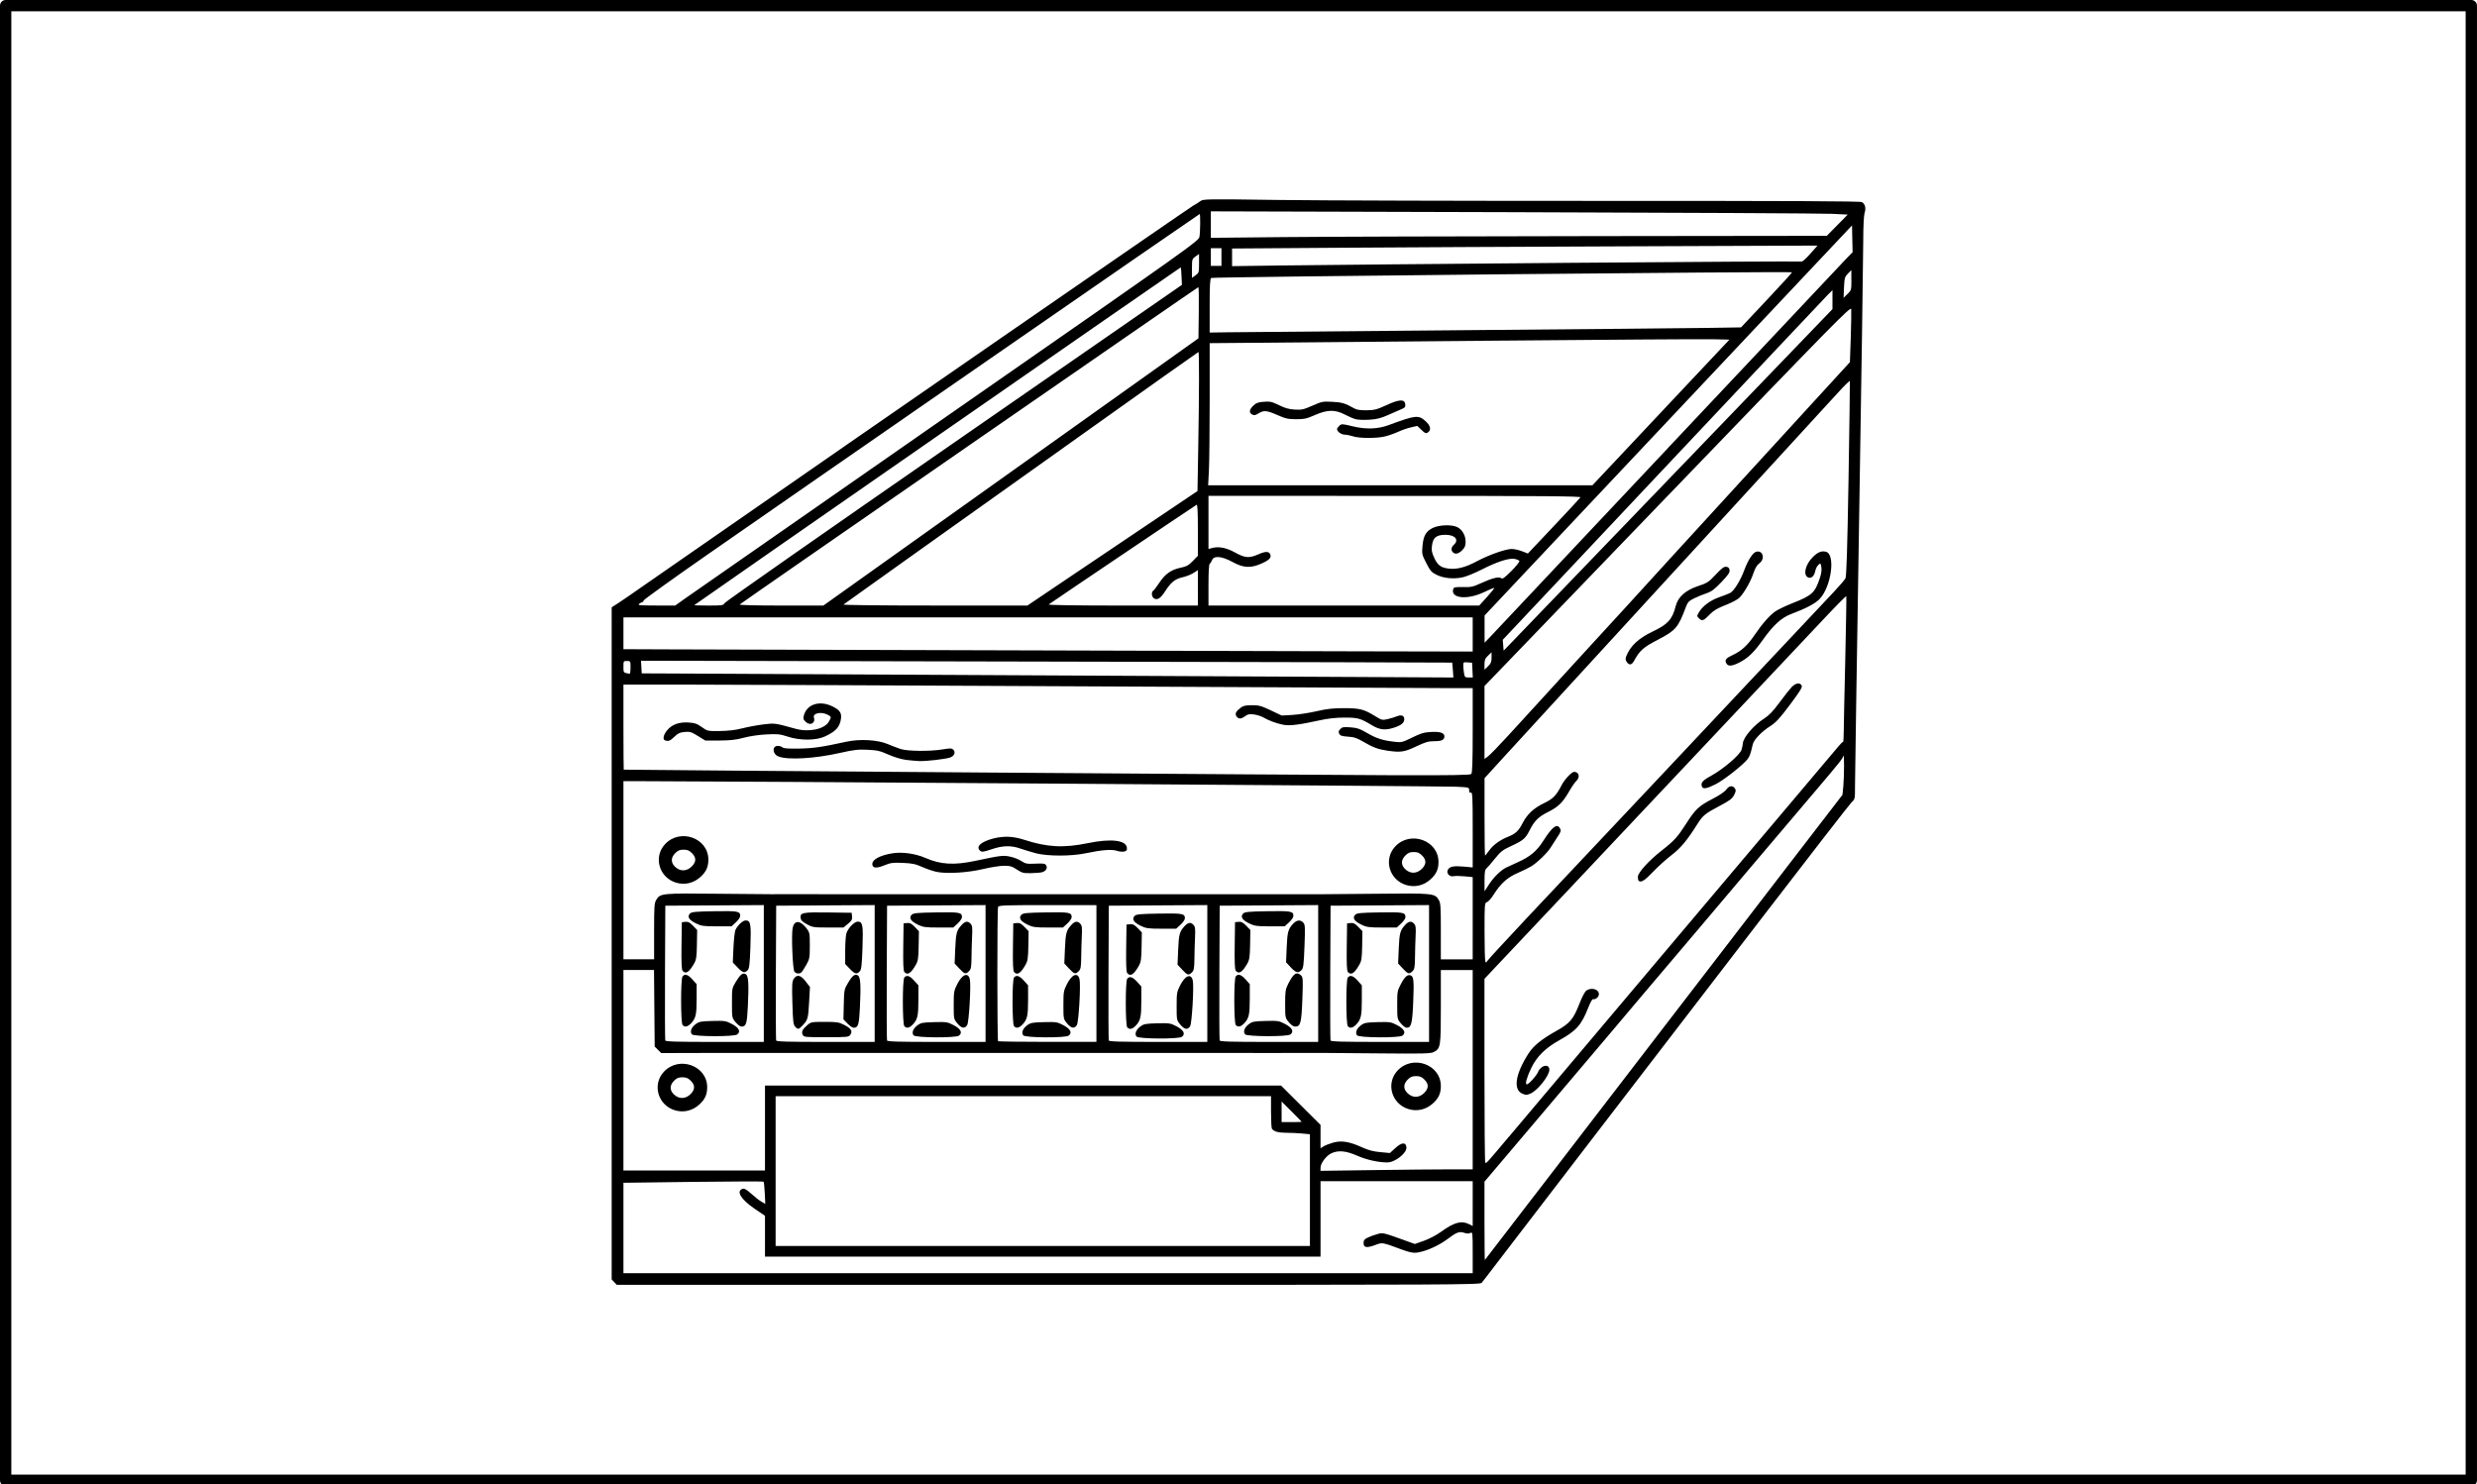 <?xml version="1.0" encoding="UTF-8" standalone="no"?>
<!-- Created with Inkscape (http://www.inkscape.org/) -->

<svg version="1.1" id="svg1" width="1500.01" height="898.905" viewBox="0 0 1500.01 898.905" sodipodi:docname="box-empty.svg" inkscape:version="1.3.2 (091e20ef0f, 2023-11-25)" xml:space="preserve" xmlns:inkscape="http://www.inkscape.org/namespaces/inkscape" xmlns:sodipodi="http://sodipodi.sourceforge.net/DTD/sodipodi-0.dtd" xmlns="http://www.w3.org/2000/svg" xmlns:svg="http://www.w3.org/2000/svg"><defs id="defs1" /><sodipodi:namedview id="namedview1" pagecolor="#ffffff" bordercolor="#000000" borderopacity="0.25" inkscape:showpageshadow="2" inkscape:pageopacity="0.0" inkscape:pagecheckerboard="0" inkscape:deskcolor="#d1d1d1" inkscape:zoom="0.306466" inkscape:cx="500.871" inkscape:cy="549.816" inkscape:window-width="2560" inkscape:window-height="1371" inkscape:window-x="0" inkscape:window-y="0" inkscape:window-maximized="1" inkscape:current-layer="g1" /><g inkscape:groupmode="layer" inkscape:label="Image" id="g1" transform="translate(-5.00679e-6,-289.018)"><path style="fill:black;stroke-width:8.929" d="m 371.96,1065.57 -1.545,-1.64 V 860.389 656.854 l 3.884,-2.5 c 2.136,-1.375 8.498,-5.745 14.139,-9.709 5.639,-3.966 14.271,-9.961 19.181,-13.323 4.911,-3.363 21.465,-14.846 36.786,-25.519 63.849,-44.476 275.783,-190.928 278.149,-192.21 1.411,-0.759 3.369,-1.996 4.351,-2.74 1.729,-1.31 3.228,-1.333 47.144,-0.732 24.946,0.339 114.339,0.598 198.652,0.563 113.269,0 153.699,0.151 154.829,0.75 1.95,1.046 2.6,3.716 1.6,6.579 -0.44,1.372 -0.8,8.193 -0.8,17.334 0,8.29 -1.13,84.179 -2.5,168.644 -1.37,84.465 -2.49,157.045 -2.49,161.291 0,7.551 0,7.76 -2.05,9.643 -1.11,1.058 -24.49,31.174 -51.94,66.924 -27.44,35.75 -74.479,96.982 -104.515,136.071 -30.036,39.09 -57.277,74.61 -60.527,78.93 -3.259,4.32 -6.417,8.42 -7.026,9.1 -1.052,1.19 -14.449,1.25 -262.413,1.25 H 373.505 Z m 519.868,-18.03 c 0,-12.09 -0.09,-12.5 -1.358,-11.79 -0.932,0.53 -2.058,0.44 -3.585,0 -3.107,-1.08 -4.672,-0.54 -10.594,3.92 -5.29,3.94 -13.031,7.34 -18.338,8.04 -2.189,0.27 -4.416,-0.18 -8.982,-1.86 -12.17,-4.5 -11.75,-4.42 -16.104,-2.8 -5.221,1.96 -7.111,1.65 -7.111,-1.13 0,-1.77 0.465,-2.36 2.664,-3.4 1.465,-0.71 4.091,-1.63 5.832,-2.1 3.367,-0.9 3.026,-0.99 18.458,4.57 l 4.095,1.47 5.548,-1.96 c 3.226,-1.15 7.601,-3.46 10.459,-5.53 7.805,-5.67 12.301,-6.86 16.909,-4.47 l 2.107,1.09 V 1018 1004.41 h -46.072 -46.072 v 22.85 22.86 H 631.47 463.255 v -12.37 -12.37 l -6.133,-4.17 c -8.51,-5.78 -11.569,-10.85 -7.353,-12.19 1.003,-0.35 2.423,0.54 5.188,3.01 2.094,1.9 4.859,4.06 6.145,4.8 l 2.337,1.34 -0.312,-6.5 c -0.17,-3.58 -0.5,-6.7 -0.732,-6.93 -0.232,-0.27 -19.42,-0.18 -42.639,0.1 l -42.217,0.54 v 27.38 27.39 h 257.144 257.144 z m 37.259,-34.26 C 965.712,965.587 1035.79,874.378 1081.4,815.068 l 34.34,-44.643 0.54,-5.356 c 0.53,-6.026 0.62,-20.421 0,-18.214 -0.45,1.654 -1.89,3.517 -15.92,20.039 -5.7,6.71 -15.65,18.446 -22.11,26.081 -6.47,7.633 -16.12,19.023 -21.46,25.309 -5.34,6.285 -14.99,17.696 -21.43,25.356 -6.46,7.661 -15.16,17.946 -19.36,22.858 -4.2,4.911 -13.32,15.678 -20.297,23.927 -6.965,8.251 -16.607,19.662 -21.411,25.359 -4.813,5.696 -23.732,28.035 -42.037,49.642 l -33.29,39.284 v 23.87 c 0,13.13 0.1,23.74 0.232,23.57 0.143,-0.18 13.577,-17.65 29.863,-38.87 z m -135.831,-3.46 v -33.831 l -4.821,-0.447 c -2.653,-0.267 -7.013,-0.446 -9.69,-0.446 -4.694,0 -7.411,-0.804 -8.515,-2.437 -0.285,-0.447 -0.526,-5.045 -0.535,-10.25 v -9.465 h -150 -150 v 45.357 45.359 H 631.47 793.256 Z M 463.255,972.212 v -25.714 h 156.25 156.251 l 11.965,11.919 11.963,11.911 v 7.089 7.09 l 1.686,-1.099 c 0.928,-0.625 3.538,-1.642 5.801,-2.303 5.108,-1.482 9.922,-0.714 17.7,2.83 3.852,1.75 6.743,2.509 11.03,2.893 l 5.808,0.536 3.234,-2.973 c 3.853,-3.554 6.387,-3.741 6.758,-0.536 0.393,3.455 -6.851,9.214 -11.588,9.205 -5.475,0 -12.627,-1.598 -18.138,-4.035 -6.813,-3.009 -11.451,-3.465 -15.654,-1.536 -3.157,1.455 -6.637,6.045 -6.637,8.768 v 1.893 l 32.261,-0.447 c 17.743,-0.268 38.476,-0.446 46.071,-0.446 h 13.812 v -60.348 -60.358 h -9.643 -9.644 v 22.179 c 0,24.393 -0.143,25.321 -4.303,27.473 -1.861,0.964 -6.221,1.072 -33.738,0.804 -17.38,-0.179 -32.163,-0.268 -32.852,-0.268 -4.194,0 -64.787,0.09 -66.249,0 -0.982,0 -16.169,0 -33.75,0 -17.581,0 -32.769,0 -33.751,0 -0.982,0 -16.009,0 -33.393,0 -17.384,0 -32.41,0 -33.392,0 -0.982,0 -16.089,0 -33.572,0 -17.482,0 -32.589,0 -33.571,0 -0.982,0 -16.09,0 -33.572,0 -17.482,0 -32.589,0 -33.571,0 -0.983,0 -16.323,0 -34.091,0 l -32.306,0.09 -1.98,-1.982 -1.98,-1.946 -0.207,-23.203 -0.207,-23.199 h -9.257 -9.259 v 60.714 60.714 h 42.858 42.857 z M 408.719,961.48 c -10.293,-3.089 -13.897,-15.518 -6.748,-23.268 9.139,-9.92 26.284,-3.84 26.284,9.313 0,4.446 -1.348,7.384 -4.84,10.535 -4.15,3.741 -9.478,4.982 -14.696,3.42 z m 9.715,-10.063 c 2.549,-2.705 2.51,-5.196 -0.125,-7.83 -1.638,-1.643 -2.729,-2.089 -5.055,-2.089 -2.327,0 -3.418,0.446 -5.056,2.089 -2.672,2.67 -2.762,5.615 -0.25,8.125 3.173,3.179 7.323,3.063 10.481,-0.268 z m 434.571,9.349 c -10.293,-3.09 -13.897,-15.518 -6.748,-23.268 9.139,-9.92 26.284,-3.839 26.284,9.312 0,4.447 -1.347,7.384 -4.839,10.536 -4.15,3.741 -9.48,4.982 -14.697,3.42 z m 9.716,-10.063 c 2.55,-2.705 2.51,-5.196 -0.125,-7.83 -1.638,-1.643 -2.73,-2.089 -5.057,-2.089 -2.326,0 -3.417,0.446 -5.054,2.089 -2.672,2.669 -2.762,5.616 -0.25,8.125 3.172,3.178 7.321,3.062 10.48,-0.268 z m 51.303,26.509 c 11.509,-13.723 44.25,-52.545 57.83,-68.571 3.822,-4.519 16.027,-18.983 27.125,-32.143 11.091,-13.161 23.301,-27.625 27.121,-32.144 3.82,-4.517 14.27,-16.892 23.22,-27.5 8.96,-10.606 21.18,-25.07 27.16,-32.143 14.1,-16.669 34.43,-40.744 37.08,-43.931 1.15,-1.373 2.27,-2.444 2.5,-2.379 0.27,0.09 0.45,-2.504 0.45,-5.713 0,-3.209 0.45,-22.985 0.93,-43.946 0.44,-20.964 0.8,-38.341 0.62,-38.617 -0.1,-0.276 -5.84,5.48 -12.71,12.792 -17.48,18.575 -133.737,141.934 -156.201,165.723 -10.196,10.804 -25.661,27.197 -34.366,36.429 l -15.835,16.786 v 55.42 c 0,30.473 0.206,55.634 0.473,55.911 0.625,0.625 0.608,0.625 14.558,-15.974 z m 8.027,-25.723 c -5.893,-2.367 -4.501,-11.795 3.607,-24.447 3.018,-4.705 7.884,-8.625 17.17,-13.83 7.866,-4.402 10.035,-7 13.651,-16.337 1.509,-3.892 3.304,-7.292 4.161,-7.893 3.027,-2.124 7.616,-0.83 7.616,2.159 0,1.707 -2.018,3.425 -3.571,3.045 -0.447,-0.107 -1.688,2.125 -2.795,4.954 -4.241,10.76 -7.205,14.126 -17.527,19.875 -8.428,4.688 -13.714,9.894 -17.017,16.769 -2.795,5.812 -3.947,10 -2.75,10 1.187,0 5.848,-5.161 6.875,-7.617 1.723,-4.117 6.785,-5.035 6.785,-1.232 0,3.679 -7.419,12.92 -11.652,14.518 -2.33,0.893 -2.473,0.893 -4.553,0 z m 70.25,-129.038 c -0.267,-0.259 -0.446,-1.342 -0.446,-2.398 0,-2.495 6.562,-9.719 14.495,-15.946 7.68,-6.027 9.47,-8.009 14.95,-16.539 5.5,-8.56 7.57,-10.466 16.09,-14.868 3.98,-2.055 7.14,-4.22 8.07,-5.541 1.71,-2.394 3.92,-2.595 5.25,-0.473 0.63,0.975 0.45,1.857 -0.62,3.928 -1.15,2.149 -2.75,3.368 -8.22,6.243 -9.46,4.978 -10.64,5.949 -14.28,11.742 -5.97,9.496 -9.93,14.212 -15.54,18.485 -3.04,2.322 -8.03,6.836 -11.08,10.032 -5.035,5.28 -7.285,6.673 -8.624,5.336 z m 38.379,-56.983 c -0.9,-2.269 0.27,-3.684 5.31,-6.451 7.79,-4.292 17.82,-12.905 18.7,-16.059 0.35,-1.393 0.71,-2.947 0.71,-3.454 0,-3.531 6.49,-11.178 13.01,-15.345 2.9,-1.857 5.37,-4.433 9.14,-9.567 2.84,-3.863 6.15,-8.067 7.36,-9.344 2.44,-2.572 5.07,-3.017 6.12,-1.038 0.54,1.043 -0.8,3.228 -7.05,11.607 -6.35,8.462 -8.52,10.815 -12.04,13.05 -5.16,3.267 -9.89,8.217 -10.51,10.981 -1.29,5.691 -1.87,7.334 -3.2,9.017 -2.82,3.593 -14.4,12.686 -19.28,15.141 -5.32,2.682 -7.65,3.094 -8.27,1.462 z M 788.256,968.444 c 0,-0.09 -2.733,-2.91 -6.072,-6.232 l -6.071,-6.036 v 6.233 6.232 h 6.071 c 3.339,0 6.072,-0.09 6.072,-0.179 z M 462.541,878.633 v -41.437 l -29.821,0.188 -29.822,0.187 -0.187,40.357 c -0.1,22.197 0,40.758 0.152,41.249 0.267,0.714 6.933,0.893 30.007,0.893 h 29.671 z m -43.563,36.802 c -1.312,-1.58 -0.357,-4.125 2.287,-6.107 2.114,-1.58 3.131,-1.777 10.205,-1.955 7.459,-0.179 8.056,-0.09 11.785,1.866 4.304,2.25 5.482,4.616 3.146,6.33 -1.97,1.438 -26.216,1.322 -27.423,-0.09 z m -5.641,-5.625 c -1.155,-1.393 -1.191,-28.047 0,-29.434 1.424,-1.717 3.243,-1.154 5.946,1.838 l 2.582,2.86 v 8.879 c 0,9.598 -0.509,11.848 -3.393,14.866 -2.051,2.152 -3.844,2.5 -5.096,0.991 z m 32.113,-1.687 c -2.192,-2.662 -2.195,-2.68 -2.192,-11.609 0,-8.82 0,-8.998 2.322,-12.797 2.77,-4.602 4.285,-5.761 6.067,-4.641 1.595,1 1.895,5.722 1.235,19.41 -0.509,10.628 -1.043,12.298 -3.911,12.298 -0.733,0 -2.314,-1.197 -3.521,-2.661 z m -32.122,-31.181 c -0.572,-0.689 -0.759,-5.313 -0.625,-15.18 l 0.196,-14.193 2.15,-0.214 c 1.684,-0.171 2.69,0.348 4.643,2.367 l 2.492,2.578 -0.152,8.8 c -0.134,7.592 -0.375,9.184 -1.729,11.563 -3.005,5.265 -5.09,6.544 -6.972,4.275 z m 33.286,-2.01 -2.848,-2.994 0.402,-9.094 c 0.223,-5.002 0.786,-9.842 1.261,-10.756 1.486,-2.887 4.459,-5.591 6.146,-5.591 2.986,0 3.36,2.092 2.856,15.991 -0.375,10.479 -0.678,13.064 -1.646,14.132 -1.773,1.957 -3.034,1.612 -6.173,-1.688 z M 421.327,848.22 c -4.115,-1.993 -5.33,-4.055 -3.479,-5.909 0.984,-0.985 3.32,-1.205 14.77,-1.393 14.275,-0.232 15.637,0 15.637,2.891 0,0.786 -1.187,2.512 -2.639,3.842 l -2.64,2.418 h -8.967 c -8.09,0 -9.331,-0.205 -12.682,-1.823 z m 108.357,30.413 v -41.437 l -29.821,0.188 -29.822,0.187 -0.187,40.357 c -0.1,22.197 0,40.758 0.151,41.249 0.268,0.714 6.933,0.893 30.008,0.893 h 29.671 z m -43.571,37.151 c -0.95,-1.777 -0.143,-3.438 2.895,-5.992 2.105,-1.776 2.621,-1.866 10.397,-1.866 7.312,0 8.558,0.179 11.706,1.786 4.304,2.179 5.36,3.813 3.856,5.964 -1.039,1.483 -1.565,1.536 -14.584,1.536 -12.775,0 -13.547,0 -14.27,-1.428 z m -4.623,-4.974 c -1.088,-1.205 -1.326,-3.268 -1.641,-14.26 -0.321,-11.193 -0.214,-13.084 0.821,-14.666 1.893,-2.888 4.228,-2.384 7.241,1.562 l 2.578,3.377 -0.5,8.944 c -0.562,10.115 -0.776,10.9 -3.776,14.124 -2.524,2.705 -3.014,2.803 -4.723,0.919 z m 31.727,-1.857 -2.462,-2.553 0.215,-9.057 c 0.205,-8.735 0.294,-9.198 2.5,-12.915 2.722,-4.592 4.244,-5.762 6.035,-4.638 1.594,1 1.894,5.722 1.234,19.411 -0.509,10.556 -1.05,12.297 -3.823,12.297 -0.678,0 -2.345,-1.143 -3.699,-2.545 z m -32.14,-31.427 c -1.048,-1.264 -1.912,-21.967 -1.097,-26.309 0.941,-5.021 4.575,-4.984 8.454,0.09 1.869,2.441 1.964,2.95 1.964,10.428 0,7.49 -0.107,8.054 -2.239,11.849 -1.232,2.193 -2.598,4.224 -3.036,4.513 -1.31,0.866 -3.062,0.616 -4.046,-0.571 z m 33.496,-1.774 -2.746,-2.885 v -8.011 c 0,-4.406 0.312,-9.113 0.705,-10.459 0.896,-3.124 4.803,-7.186 6.913,-7.186 2.977,0 3.351,2.1 2.849,15.991 -0.375,10.479 -0.679,13.064 -1.647,14.132 -1.76,1.946 -3.032,1.615 -6.071,-1.582 z m -25.96,-26.95 c -2.732,-1.489 -3.624,-2.399 -3.793,-3.864 -0.366,-3.171 1.269,-3.49 16.81,-3.277 l 14.125,0.194 0.215,2.236 c 0.178,1.85 -0.25,2.624 -2.485,4.466 l -2.702,2.227 h -9.301 c -8.762,0 -9.509,-0.125 -12.873,-1.965 z m 108.214,29.831 v -41.437 l -29.822,0.188 -29.821,0.187 -0.188,40.357 c -0.1,22.197 0,40.758 0.161,41.249 0.268,0.714 6.933,0.893 30.007,0.893 h 29.663 z m -43.564,37.517 c -1.311,-1.581 -0.357,-4.125 2.29,-6.108 2.111,-1.58 3.129,-1.776 10.202,-1.955 7.459,-0.178 8.057,-0.09 11.786,1.866 4.304,2.25 5.482,4.616 3.146,6.331 -1.97,1.437 -26.215,1.321 -27.424,-0.179 z m -5.641,-5.625 c -1.154,-1.393 -1.19,-28.048 0,-29.435 1.424,-1.716 3.243,-1.154 5.947,1.838 l 2.583,2.86 v 8.879 c 0,9.598 -0.508,11.849 -3.394,14.867 -2.051,2.151 -3.845,2.5 -5.096,0.991 z m 32.114,-1.688 c -2.176,-2.643 -2.195,-2.741 -2.195,-11.094 0,-7.943 0.125,-8.674 2.139,-12.667 2.998,-5.937 6.529,-7.362 7.606,-3.068 0.839,3.329 -0.473,26.133 -1.598,27.883 -1.499,2.33 -3.45,1.982 -5.952,-1.054 z m -32.123,-31.181 c -0.571,-0.688 -0.759,-5.313 -0.625,-15.179 l 0.197,-14.193 2.15,-0.215 c 1.684,-0.169 2.69,0.348 4.644,2.367 l 2.492,2.578 -0.152,8.801 c -0.134,7.591 -0.375,9.183 -1.73,11.562 -3.005,5.265 -5.09,6.544 -6.972,4.275 z m 33.306,-2.052 -2.832,-3.035 0.384,-9.052 c 0.401,-9.389 0.857,-11.042 3.93,-14.341 2.138,-2.293 3.731,-2.484 5.391,-0.651 0.97,1.071 1.135,2.43 0.894,7.321 -0.161,3.303 -0.331,9.14 -0.366,12.971 -0.09,5.955 -0.277,7.17 -1.498,8.392 -2.013,2.015 -2.705,1.826 -5.908,-1.608 z m -25.305,-26.67 c -4.117,-1.993 -5.331,-4.055 -3.48,-5.908 0.984,-0.986 3.321,-1.206 14.77,-1.393 14.275,-0.232 15.637,0 15.637,2.891 0,0.785 -1.187,2.511 -2.639,3.842 l -2.64,2.418 h -8.967 c -8.091,0 -9.332,-0.206 -12.681,-1.824 z m 108.356,29.707 v -41.429 h -29.566 c -26.302,0 -29.615,0.125 -30,1.13 -0.599,1.548 -0.554,80.655 0,81.253 0.259,0.268 13.762,0.446 30,0.446 h 29.566 z m -44.278,37.509 c -1.312,-1.581 -0.357,-4.125 2.288,-6.108 2.113,-1.58 3.131,-1.776 10.204,-1.955 7.459,-0.178 8.056,-0.09 11.787,1.866 4.302,2.25 5.48,4.616 3.144,6.331 -1.968,1.437 -26.216,1.321 -27.423,-0.179 z m -5.64,-5.625 c -1.155,-1.393 -1.19,-28.048 0,-29.435 1.424,-1.716 3.242,-1.154 5.945,1.838 l 2.583,2.86 v 8.879 c 0,9.598 -0.509,11.849 -3.393,14.867 -2.051,2.151 -3.844,2.5 -5.096,0.991 z m 32.112,-1.688 c -2.175,-2.643 -2.193,-2.741 -2.193,-11.094 0,-7.943 0.125,-8.674 2.138,-12.667 2.997,-5.937 6.528,-7.362 7.605,-3.068 0.84,3.329 -0.473,26.133 -1.599,27.883 -1.499,2.33 -3.448,1.982 -5.951,-1.054 z m -32.121,-31.181 c -0.571,-0.688 -0.759,-5.313 -0.625,-15.179 l 0.196,-14.193 2.15,-0.215 c 1.683,-0.169 2.69,0.348 4.642,2.367 l 2.492,2.581 -0.154,8.801 c -0.134,7.591 -0.375,9.183 -1.731,11.563 -3.004,5.265 -5.088,6.544 -6.97,4.275 z m 33.304,-2.052 -2.831,-3.035 0.384,-9.052 c 0.402,-9.389 0.857,-11.042 3.929,-14.341 2.138,-2.293 3.732,-2.484 5.392,-0.651 0.969,1.071 1.134,2.43 0.893,7.321 -0.16,3.303 -0.33,9.14 -0.366,12.971 -0.09,5.955 -0.277,7.17 -1.497,8.392 -2.014,2.015 -2.706,1.826 -5.908,-1.608 z m -25.305,-26.67 c -4.116,-1.993 -5.33,-4.055 -3.48,-5.908 0.984,-0.986 3.321,-1.206 14.77,-1.393 14.275,-0.232 15.638,0 15.638,2.891 0,0.785 -1.188,2.511 -2.64,3.842 l -2.639,2.418 h -8.968 c -8.09,0 -9.331,-0.206 -12.681,-1.824 z m 109.071,29.699 v -41.437 l -29.821,0.188 -29.821,0.187 -0.188,40.357 c -0.1,22.197 0,40.758 0.152,41.249 0.268,0.714 6.932,0.893 30.007,0.893 h 29.671 z m -42.849,38.231 c -1.311,-1.58 -0.357,-4.125 2.289,-6.107 2.111,-1.581 3.129,-1.777 10.203,-1.956 7.458,-0.178 8.056,-0.09 11.785,1.866 4.305,2.25 5.482,4.617 3.147,6.331 -1.971,1.437 -26.216,1.321 -27.424,-0.179 z m -5.642,-5.625 c -1.154,-1.393 -1.19,-28.047 0,-29.435 1.424,-1.716 3.244,-1.153 5.948,1.838 l 2.583,2.86 v 8.88 c 0,9.597 -0.509,11.848 -3.394,14.866 -2.051,2.152 -3.846,2.5 -5.097,0.991 z m 32.115,-1.688 c -2.177,-2.642 -2.196,-2.741 -2.196,-11.093 0,-7.944 0.125,-8.675 2.14,-12.668 2.998,-5.937 6.529,-7.362 7.605,-3.068 0.839,3.329 -0.474,26.133 -1.598,27.883 -1.5,2.33 -3.449,1.982 -5.951,-1.054 z M 682.613,878.37 c -0.571,-0.687 -0.759,-5.312 -0.625,-15.178 l 0.197,-14.194 2.15,-0.214 c 1.685,-0.17 2.691,0.348 4.644,2.367 l 2.492,2.577 -0.152,8.802 c -0.133,7.59 -0.374,9.182 -1.73,11.561 -3.004,5.266 -5.09,6.544 -6.972,4.276 z m 33.307,-2.052 -2.833,-3.034 0.383,-9.053 c 0.402,-9.389 0.859,-11.042 3.932,-14.34 2.137,-2.292 3.731,-2.483 5.39,-0.652 0.97,1.071 1.135,2.43 0.894,7.321 -0.161,3.303 -0.331,9.141 -0.366,12.971 -0.09,5.955 -0.277,7.171 -1.498,8.393 -2.013,2.014 -2.705,1.826 -5.907,-1.608 z m -25.306,-26.669 c -4.116,-1.992 -5.33,-4.056 -3.479,-5.91 0.984,-0.985 3.32,-1.205 14.77,-1.392 14.275,-0.232 15.637,0 15.637,2.891 0,0.786 -1.187,2.513 -2.639,3.842 l -2.641,2.418 h -8.966 c -8.092,0 -9.333,-0.206 -12.682,-1.823 z m 107.641,28.984 v -41.437 l -29.821,0.188 -29.822,0.187 -0.187,40.357 c -0.1,22.197 0,40.758 0.152,41.249 0.268,0.714 6.934,0.893 30.007,0.893 h 29.671 z m -44.277,36.802 c -1.312,-1.58 -0.358,-4.125 2.288,-6.107 2.114,-1.58 3.131,-1.777 10.204,-1.955 7.46,-0.179 8.057,-0.09 11.786,1.866 4.303,2.25 5.481,4.616 3.146,6.33 -1.97,1.438 -26.217,1.322 -27.424,-0.09 z m -5.64,-5.625 c -1.155,-1.393 -1.191,-28.047 0,-29.434 1.424,-1.717 3.241,-1.154 5.945,1.838 l 2.544,2.86 v 8.879 c 0,9.598 -0.509,11.848 -3.394,14.866 -2.051,2.152 -3.844,2.5 -5.095,0.991 z m 32.113,-1.687 c -2.176,-2.644 -2.195,-2.742 -2.195,-11.097 0,-7.668 0.17,-8.771 1.867,-12.159 3.168,-6.324 5.204,-7.625 7.826,-5.003 1.105,1.104 1.175,2.507 0.723,14.464 -0.535,14.313 -1.101,16.456 -4.31,16.456 -1.114,0 -2.488,-0.938 -3.911,-2.661 z m -32.122,-31.181 c -0.572,-0.689 -0.759,-5.313 -0.625,-15.18 l 0.195,-14.193 2.15,-0.214 c 1.683,-0.171 2.689,0.348 4.642,2.367 l 2.493,2.578 -0.152,8.8 c -0.134,7.592 -0.375,9.184 -1.73,11.563 -3.005,5.265 -5.089,6.544 -6.971,4.275 z m 33.304,-2.052 -2.831,-3.035 0.384,-9.053 c 0.402,-9.388 0.857,-11.042 3.929,-14.34 2.135,-2.289 4.415,-2.52 6.132,-0.625 1.093,1.208 1.166,2.667 0.715,14.399 -0.438,11.309 -0.679,13.23 -1.82,14.371 -1.988,1.986 -3.4,1.614 -6.51,-1.722 z m -25.305,-26.67 c -4.116,-1.993 -5.33,-4.055 -3.48,-5.909 0.984,-0.985 3.321,-1.205 14.77,-1.393 14.275,-0.232 15.637,0 15.637,2.891 0,0.786 -1.187,2.512 -2.638,3.842 l -2.64,2.418 h -8.968 c -8.089,0 -9.33,-0.205 -12.681,-1.823 z m 109.071,30.413 v -41.437 l -29.821,0.188 -29.822,0.187 -0.187,40.357 c -0.1,22.197 0,40.758 0.152,41.249 0.267,0.714 6.932,0.893 30.007,0.893 h 29.671 z m -43.563,37.517 c -1.312,-1.581 -0.357,-4.125 2.288,-6.108 2.113,-1.58 3.129,-1.776 10.204,-1.955 7.458,-0.178 8.055,-0.09 11.785,1.866 4.304,2.25 5.482,4.616 3.146,6.331 -1.97,1.437 -26.216,1.321 -27.423,-0.179 z m -5.642,-5.625 c -1.155,-1.393 -1.191,-28.048 0,-29.435 1.425,-1.716 3.244,-1.154 5.947,1.838 l 2.544,2.86 v 8.879 c 0,9.598 -0.509,11.849 -3.394,14.867 -2.051,2.151 -3.845,2.5 -5.097,0.991 z m 32.114,-1.688 c -2.178,-2.643 -2.195,-2.732 -2.195,-11.152 0,-8.162 0.09,-8.652 2.264,-12.734 2.37,-4.447 4.014,-5.884 5.905,-5.158 1.814,0.697 2.054,3.264 1.517,16.242 -0.527,12.865 -1.192,15.463 -3.936,15.463 -0.75,0 -2.348,-1.197 -3.555,-2.661 z m -32.123,-31.181 c -0.572,-0.688 -0.759,-5.313 -0.625,-15.179 l 0.195,-14.193 2.151,-0.215 c 1.684,-0.169 2.69,0.348 4.643,2.367 l 2.493,2.578 -0.152,8.801 c -0.134,7.591 -0.375,9.183 -1.73,11.562 -3.005,5.265 -5.089,6.544 -6.973,4.275 z m 33.306,-2.052 -2.832,-3.035 0.384,-9.052 c 0.402,-9.389 0.857,-11.042 3.93,-14.341 2.138,-2.293 3.731,-2.484 5.391,-0.651 0.969,1.071 1.134,2.43 0.893,7.321 -0.161,3.303 -0.33,9.14 -0.366,12.971 -0.09,5.955 -0.276,7.17 -1.496,8.392 -2.015,2.015 -2.707,1.826 -5.908,-1.608 z m -25.305,-26.67 c -4.116,-1.993 -5.331,-4.055 -3.48,-5.908 0.984,-0.986 3.321,-1.206 14.77,-1.393 14.275,-0.232 15.637,0 15.637,2.891 0,0.785 -1.187,2.511 -2.639,3.842 l -2.64,2.418 h -8.967 c -8.091,0 -9.332,-0.206 -12.681,-1.824 z m 99.374,-2.794 c 19.732,-20.972 60.705,-64.465 75.375,-79.999 2.965,-3.143 27.765,-29.5 55.095,-58.572 27.34,-29.072 52.62,-55.946 56.18,-59.719 3.56,-3.774 6.86,-7.599 7.34,-8.498 0.63,-1.206 1.14,-17.02 1.88,-60.263 0.53,-32.246 0.89,-58.922 0.8,-59.28 -0.1,-0.358 -3.26,2.7 -6.97,6.801 -3.72,4.097 -24.44,26.702 -46.05,50.232 -21.6,23.531 -41.21,44.91 -43.57,47.512 -2.36,2.602 -27.268,29.763 -55.357,60.356 -28.089,30.595 -55.17,60.132 -60.179,65.641 l -9.107,10.012 v 23.424 c 0,12.884 0.143,23.425 0.313,23.425 0.169,0 1.357,-1.457 2.633,-3.238 2.322,-3.232 6.608,-6.323 11.34,-8.174 4.365,-1.712 6.42,-3.603 8.616,-7.96 2.83,-5.607 6.875,-9.403 13.232,-12.42 5.286,-2.51 7.384,-4.674 10.59,-10.929 1.722,-3.348 6.08,-7.994 7.5,-7.994 2.964,0 3.812,3.255 1.419,5.421 -0.803,0.75 -2.794,3.609 -4.375,6.36 -3.973,6.896 -6.455,9.335 -12.777,12.53 -6.009,3.04 -8.276,5.32 -11.366,11.446 -2.366,4.678 -3.866,5.91 -11.482,9.412 -4.669,2.15 -5.973,3.182 -9.357,7.415 -2.153,2.704 -4.455,5.357 -5.107,5.896 -0.937,0.777 -1.179,2.298 -1.179,7.433 v 6.451 l 2.741,-4.241 c 2.724,-4.211 7.116,-8.53 10.259,-10.087 0.902,-0.446 4.188,-1.956 7.286,-3.356 7.366,-3.319 11.321,-6.646 15.268,-12.843 5.58,-8.75 8.411,-10.824 10.205,-7.474 0.715,1.272 0.447,2.074 -1.66,5.179 -1.358,2.02 -3.134,4.797 -3.956,6.172 -1.911,3.2 -8.241,9.339 -11.928,11.564 -1.572,0.948 -5.304,2.775 -8.295,4.062 -6.071,2.614 -10.214,6.364 -14.42,13.06 -1.402,2.225 -3.205,4.255 -4.018,4.513 -1.444,0.456 -1.482,0.906 -1.482,17.506 0,9.37 0.206,17.58 0.465,18.244 0.419,1.107 0.526,1.097 1.206,-0.116 0.446,-0.732 10.723,-11.936 22.919,-24.901 z m 121.87,-155.305 c -1.15,-2.143 -0.27,-3.196 4.19,-5.259 4.94,-2.272 8.8,-5.852 12.97,-12.036 4.43,-6.569 9.09,-11.866 12.5,-14.213 1.63,-1.126 6.31,-3.37 10.39,-4.986 12.03,-4.759 13.64,-6.265 16.69,-15.566 0.8,-2.462 1.07,-4.678 0.8,-6.318 -0.44,-2.439 -0.53,-2.483 -1.84,-1.288 -0.73,0.679 -1.58,2.298 -1.82,3.594 -0.62,3.262 -2.57,4.954 -4.53,3.909 -3.03,-1.622 -1.4,-7.971 3.2,-12.433 2.97,-2.874 5.09,-3.705 7.77,-3.034 5.89,1.479 3.31,20.98 -3.79,28.564 -2.59,2.766 -8.32,5.804 -17.17,9.098 -5.92,2.203 -10.9,6.731 -17.25,15.679 -5.43,7.67 -9.11,11.189 -14.51,13.88 -4.3,2.142 -6.58,2.265 -7.57,0.411 z m -60.299,-0.857 c -0.803,-1.14 -0.893,-1.978 -0.357,-3.386 2.357,-6.19 7.527,-11.05 16.046,-15.076 9.17,-4.334 11.92,-7.376 13.95,-15.443 1.38,-5.491 5.96,-9.58 13.51,-12.074 5.59,-1.845 6.38,-2.355 10.71,-6.961 3.72,-3.959 5.03,-4.919 6.43,-4.721 1.27,0.178 1.82,0.758 1.97,2.051 0.18,1.408 -0.94,3.007 -5,7.264 -4.24,4.436 -5.94,5.705 -9.12,6.767 -2.15,0.723 -5.53,2.111 -7.5,3.093 -3.1,1.544 -3.77,2.269 -4.92,5.358 -4.57,12.266 -6.11,14.054 -16.93,19.665 -8.771,4.547 -10.914,6.449 -14.387,12.766 -1.42,2.584 -2.92,2.821 -4.411,0.696 z m 43.829,-26.352 c -1.43,-1.43 -1.43,-1.528 -0.18,-3.666 2.2,-3.783 6.9,-7.33 12.09,-9.13 2.7,-0.935 5.76,-2.127 6.81,-2.649 2.36,-1.176 6.35,-7.645 8.69,-14.051 2,-5.525 5.03,-10.257 6.96,-10.869 4.17,-1.324 5.84,4.142 2.11,6.904 -1.47,1.083 -2.58,2.946 -3.6,6.002 -1.64,4.933 -5.53,11.792 -8.39,14.783 -1.06,1.124 -4.65,3.041 -8.4,4.493 -4.82,1.868 -7.27,3.294 -9.34,5.421 -4.01,4.135 -4.96,4.528 -6.73,2.762 z M 396.115,853.105 c 0,-15.554 0.116,-17.154 1.395,-19.246 2.303,-3.779 3.658,-3.908 37.174,-3.528 16.695,0.187 31.32,0.312 32.5,0.277 1.179,0 16.045,-0.09 33.036,0 37.203,0 29.582,0 66.785,0 16.992,0 31.859,0 33.037,0 1.178,0 16.365,0 33.749,0 17.384,0 32.732,0 34.107,0 1.375,0 16.482,0 33.573,0 17.089,0 32.196,0 33.571,0 1.374,0 16.401,0 33.392,0 16.991,0 31.857,0 33.036,0 1.179,0 15.804,-0.09 32.501,-0.277 33.516,-0.375 34.871,-0.25 37.174,3.528 1.275,2.092 1.391,3.692 1.393,19.246 v 16.964 h 9.647 9.643 V 845.16 820.254 l -4.916,-0.482 c -2.703,-0.268 -5.691,-0.286 -6.638,-0.09 -2.439,0.616 -4.597,-1.784 -3.483,-3.867 1.077,-2.012 3.48,-2.483 9.741,-1.917 l 5.296,0.482 v -22.864 c 0,-20.032 -0.134,-22.815 -1.072,-22.454 -0.777,0.295 -1.071,-0.09 -1.071,-1.379 0,-1.784 0,-1.794 -8.036,-2.188 -6.971,-0.339 -458.555,-3.412 -491.786,-3.343 H 377.54 v 53.928 53.929 h 9.287 9.286 z m 455.462,-28.054 c -10.293,-3.086 -13.898,-15.514 -6.749,-23.27 9.14,-9.914 26.285,-3.84 26.285,9.312 0,4.448 -1.348,7.385 -4.84,10.536 -4.15,3.745 -9.479,4.985 -14.696,3.422 z m 9.715,-10.063 c 2.55,-2.706 2.511,-5.196 -0.125,-7.831 -1.637,-1.638 -2.728,-2.088 -5.054,-2.088 -2.326,0 -3.417,0.447 -5.055,2.088 -2.671,2.672 -2.762,5.615 -0.25,8.128 3.172,3.174 7.321,3.057 10.48,-0.294 z m -451.859,8.634 c -10.293,-3.086 -13.897,-15.513 -6.748,-23.27 9.139,-9.914 26.285,-3.84 26.285,9.313 0,4.448 -1.349,7.384 -4.84,10.536 -4.15,3.744 -9.479,4.984 -14.697,3.421 z m 9.715,-10.063 c 2.549,-2.706 2.51,-5.196 -0.125,-7.831 -1.635,-1.637 -2.727,-2.087 -5.053,-2.087 -2.327,0 -3.418,0.446 -5.056,2.087 -2.672,2.673 -2.762,5.615 -0.25,8.129 3.173,3.173 7.323,3.055 10.481,-0.295 z m 148.504,3.611 c -2.099,-0.375 -6.117,-1.704 -8.929,-2.954 -4.292,-1.909 -6.205,-2.322 -11.952,-2.573 -6.091,-0.268 -7.335,-0.1 -11.365,1.526 -4.835,1.952 -7.151,1.67 -7.151,-0.875 0,-2.734 4.775,-5.272 12.154,-6.46 5.94,-0.957 13.941,0.16 19.989,2.8 9.263,4.036 17.355,4.501 30.357,1.748 15.476,-3.278 16.58,-3.412 20.928,-2.539 2.214,0.447 5.282,1.641 6.821,2.659 2.536,1.679 3.332,1.829 8.51,1.601 4.832,-0.214 5.832,-0.09 6.507,0.998 1.029,1.611 -0.107,3.534 -2.475,4.198 -0.945,0.267 -3.993,0.509 -6.775,0.553 -4.548,0.09 -5.401,-0.161 -8.483,-2.199 -2.917,-1.932 -4.081,-2.27 -7.802,-2.268 -2.406,0 -8.069,0.884 -12.588,1.966 -9.104,2.177 -21.265,2.974 -27.746,1.817 z m 59.533,-11.399 c -2.751,-0.723 -6.899,-1.983 -9.22,-2.796 -5.719,-2.004 -10.695,-1.882 -17.543,0.428 -4.783,1.615 -5.831,1.763 -6.801,0.956 -2.936,-2.436 0.276,-5.505 7.824,-7.469 6.283,-1.637 12.134,-1.41 18.671,0.723 14.038,4.581 23.997,5.104 38.856,2.038 13.749,-2.835 22.916,-1.773 23.435,2.716 0.179,1.559 -0.125,2.022 -1.569,2.384 -0.985,0.25 -2.984,0.09 -4.442,-0.419 -3.16,-1.045 -9.19,-0.572 -18.783,1.458 -8.909,1.887 -23.234,1.879 -30.428,0 z m 263.786,-47.988 c 0.633,-0.634 0.857,-7.491 0.857,-26.428 v -25.571 h -15.179 c -8.348,-0.03 -107.269,-0.501 -219.821,-1.072 -112.555,-0.57 -221.439,-1.045 -241.965,-1.054 H 377.54 v 25.713 c 0,14.143 0.09,25.754 0.179,25.804 0.41,0.206 425.932,3.278 467.358,3.375 34.196,0.09 45.243,-0.1 45.894,-0.75 z m -342.254,-8.524 c -2.922,-0.375 -7.24,-1.671 -10.714,-3.216 -5.01,-2.228 -6.763,-2.635 -12.604,-2.918 -5.795,-0.276 -8.247,0 -16.786,1.926 -15.275,3.444 -31.325,4.374 -37.167,2.152 -3.716,-1.412 -4.05,-6.42 -0.428,-6.42 1.073,0 2.353,0.401 2.845,0.892 0.643,0.643 3.489,0.849 10.017,0.733 8.633,-0.152 13.792,-0.9 28.661,-4.157 8.1,-1.774 18.922,-1.168 25,1.399 2.555,1.079 6.089,2.439 7.857,3.022 4.134,1.361 17.764,1.501 25.227,0.259 4.896,-0.813 5.717,-0.795 6.679,0.169 1.596,1.596 0.572,3.896 -2.118,4.769 -2.871,0.932 -14.092,2.22 -18.359,2.107 -1.767,-0.09 -5.417,-0.366 -8.11,-0.714 z m 291.255,-5.617 c -5.374,-0.786 -8.647,-2.002 -14.157,-5.25 -4.059,-2.393 -5.751,-2.965 -9.484,-3.202 -3.604,-0.232 -4.7,-0.581 -5.294,-1.693 -0.59,-1.092 -0.465,-1.726 0.552,-2.854 1.138,-1.262 1.934,-1.406 6.132,-1.108 4.075,0.286 5.681,0.84 10.356,3.548 5.605,3.245 9.36,4.422 16.772,5.257 3.831,0.428 4.5,0.259 10.358,-2.626 5.205,-2.567 7.121,-3.136 11.35,-3.369 5.492,-0.303 8.126,0.545 8.126,2.606 0,2.197 -1.578,2.975 -6.036,2.979 -3.633,0 -5.402,0.517 -11.108,3.21 -7.188,3.398 -9.353,3.707 -17.568,2.502 z M 402.72,737.453 c -1.545,-0.625 -0.975,-3.387 1.254,-6.093 2.91,-3.531 7.254,-5.113 13.026,-4.745 3.759,0.241 5.101,0.705 7.978,2.763 3.451,2.473 3.469,2.477 11.044,2.39 5.174,-0.09 9.433,-0.572 13.379,-1.597 3.184,-0.83 8.838,-1.894 12.566,-2.364 7.157,-0.905 7.063,-0.917 19.837,2.611 8.088,2.235 17.464,0.242 20.098,-4.278 1.685,-2.89 1.662,-3.018 -0.75,-4.266 -3.847,-1.99 -9.097,-0.904 -8.268,1.709 1.101,3.468 -2.363,5.242 -5.029,2.575 -1.433,-1.433 -1.58,-2.011 -1.015,-3.981 1.956,-6.822 9.779,-9.133 17.566,-5.189 4.723,2.391 5.703,4.352 4.519,9.047 -0.977,3.88 -3.375,6.209 -9.237,8.97 -5.468,2.575 -15.102,2.636 -22.71,0.143 -4.609,-1.51 -6.092,-1.663 -12.857,-1.323 -4.57,0.232 -10.091,1.042 -13.719,2.019 -4.673,1.26 -8.056,1.647 -14.69,1.681 h -8.616 l -4.484,-2.764 c -4.011,-2.47 -4.86,-2.727 -8.036,-2.421 -2.875,0.277 -4.058,0.839 -6.214,2.941 -2.552,2.492 -3.681,2.917 -5.639,2.128 z m 427.993,-9.231 c -6.913,-4.172 -8.397,-4.582 -16.566,-4.582 -5.307,0 -9.831,0.509 -15.449,1.742 -12.297,2.696 -17.685,3.337 -21.683,2.579 -3.934,-0.75 -8.708,-2.515 -12.026,-4.458 -1.208,-0.704 -3.718,-1.493 -5.578,-1.747 -2.823,-0.384 -3.737,-0.205 -5.517,1.113 -2.393,1.769 -4.034,1.731 -5.2,-0.125 -0.949,-1.507 -0.161,-3.001 2.705,-5.143 1.524,-1.137 3.036,-1.464 6.783,-1.464 4.217,0 5.648,0.393 11.409,3.131 l 6.59,3.132 6.573,-0.384 c 3.615,-0.215 10.171,-1.221 14.566,-2.239 6.226,-1.442 9.879,-1.851 16.517,-1.851 9.584,0 12.136,0.643 18.799,4.759 4.111,2.537 4.426,2.615 7.633,1.887 1.838,-0.42 4.341,-1.172 5.56,-1.676 2.797,-1.158 4.57,-0.5 4.57,1.682 0,2.199 -1.685,3.639 -5.919,5.059 -5.541,1.859 -8.917,1.512 -13.767,-1.415 z m 82.418,6.522 c 5.375,-5.88 13.625,-14.891 18.34,-20.027 4.714,-5.133 15,-16.396 22.857,-25.026 7.857,-8.632 16.393,-17.944 18.973,-20.694 2.571,-2.75 7.884,-8.535 11.795,-12.857 3.91,-4.322 15.614,-17.165 26.024,-28.539 32.2,-35.193 35.03,-38.287 46.42,-50.732 6.09,-6.651 14.93,-16.302 19.65,-21.445 4.71,-5.143 13.23,-14.457 18.93,-20.698 5.7,-6.241 13.46,-14.724 17.26,-18.851 l 6.88,-7.505 0.53,-15.044 c 0.27,-8.274 0.36,-15.967 0.27,-17.095 -0.27,-1.882 -9.44,7.503 -111.15,113.12 L 898.971,704.524 v 22.078 22.082 l 2.196,-1.625 c 1.213,-0.894 6.598,-6.436 11.964,-12.315 z M 879.823,694.89 c -0.169,-2.455 -0.348,-4.505 -0.402,-4.556 -0.09,-0.09 -110.602,-0.331 -245.669,-0.616 l -245.576,-0.518 0.223,3.827 0.214,3.828 44.643,0.205 c 41.267,0.188 383.637,1.941 427.547,2.186 l 19.331,0.107 z m 11.86,0 -0.214,-4.464 -2.68,-0.223 c -2.513,-0.205 -2.676,-0.1 -2.669,1.786 0,1.103 0.205,3.211 0.446,4.685 0.41,2.486 0.615,2.678 2.884,2.678 h 2.44 z m -509.856,-1.607 c 0,-3.889 0,-3.928 -2.143,-3.928 -2.092,0 -2.144,0.09 -2.144,3.521 0,3.648 -0.1,3.54 3.751,4.238 0.295,0.05 0.536,-1.671 0.536,-3.831 z m 521.428,-5.981 v -3.215 l -2.142,2.053 c -1.759,1.686 -2.142,2.629 -2.142,5.268 v 3.213 l 2.142,-2.052 c 1.758,-1.685 2.142,-2.628 2.142,-5.267 z M 891.828,673.284 V 662.926 H 634.684 377.54 v 9.643 9.642 l 26.965,0.107 c 51.488,0.197 348.069,1.038 417.501,1.181 l 69.822,0.141 z m 119.942,-95.309 97.93,-101.738 v -5.753 -5.754 l -3.18,3.204 c -1.74,1.764 -46.68,49.418 -99.83,105.9 l -96.657,102.693 0.268,3.283 0.268,3.283 1.643,-1.691 c 0.901,-0.93 45.705,-47.472 99.568,-103.427 z m -1.42,-17.907 c 56.71,-60.303 105.02,-111.591 107.33,-113.972 l 4.21,-4.33 -0.18,-8.111 -0.17,-8.111 -50.73,53.849 c -27.89,29.616 -71.464,75.875 -96.831,102.798 -25.357,26.921 -52.598,55.847 -60.535,64.279 l -14.42,15.329 v 8.242 8.242 l 4.115,-4.285 c 2.269,-2.358 50.519,-53.626 107.231,-113.93 z m -595.163,91.217 c 3.455,-2.473 74.788,-52.15 158.517,-110.391 149.825,-104.219 152.24,-105.936 152.67,-108.538 0.518,-3.105 0.607,-13.716 0.116,-13.716 -0.384,0 -240.198,165.961 -298.021,206.244 -21.293,14.833 -38.73,27.372 -38.75,27.863 0,0.491 -0.295,0.893 -0.616,0.893 -0.322,0 -1.202,0.473 -1.965,1.049 -1.237,0.936 -0.142,1.051 10.188,1.071 H 408.9 Z m 23.495,3.092 c 0.357,-0.777 62.837,-44.474 138.848,-97.114 l 138.206,-95.712 -0.232,-5.205 c -0.125,-2.864 -0.331,-5.301 -0.438,-5.416 -0.152,-0.161 -293.134,203.308 -294.603,204.593 -0.161,0.143 3.724,0.259 8.64,0.259 8.193,0 8.993,-0.116 9.584,-1.406 z M 576.47,600.293 c 42.821,-30.515 93.928,-66.932 113.572,-80.927 l 35.713,-25.447 0.197,-15.497 c 0.107,-8.523 10e-4,-15.496 -0.232,-15.496 -0.447,0 -276.599,191.084 -277.781,192.21 -0.401,0.384 9.651,0.643 25,0.643 h 25.679 z m 69.286,39.574 c 12.965,-8.73 36.135,-24.326 51.491,-34.657 l 27.921,-18.781 0.473,-27.288 c 0.563,-32.386 0.607,-56.93 0.116,-56.93 -0.196,0 -30.489,21.475 -67.32,47.723 -36.833,26.248 -84.969,60.524 -106.969,76.17 -22,15.646 -40.305,28.724 -40.679,29.063 -0.383,0.348 23.933,0.607 55.357,0.598 h 56.036 z m 79.642,5.193 v -10.726 l -2.678,1.72 c -1.473,0.946 -4.446,2.115 -6.607,2.597 -4.509,1.006 -6.967,2.971 -10.458,8.362 -2.852,4.401 -4.621,5.588 -6.685,4.484 -1.599,-0.857 -1.938,-3.889 -0.536,-4.785 0.491,-0.312 2.104,-2.42 3.581,-4.681 3.462,-5.298 7.153,-7.935 12.782,-9.13 3.754,-0.793 4.973,-1.458 7.538,-4.099 l 3.063,-3.151 V 609.96 c 0,-11.269 -0.223,-15.553 -0.786,-15.202 -2.965,1.833 -88.992,59.827 -89.532,60.358 -0.419,0.41 16.641,0.669 44.822,0.669 h 45.5 z m 175.242,5.365 c 2.669,-2.945 4.545,-5.356 4.161,-5.356 -0.357,0 -3.188,1.19 -6.247,2.643 -10.093,4.792 -20.301,3.707 -18.5,-1.965 0.339,-1.08 1.206,-1.248 5.909,-1.15 4.96,0.107 6.075,-0.143 11.222,-2.51 6.535,-3.001 10.652,-3.973 12.018,-2.839 0.714,0.589 2.16,-0.473 6.151,-4.489 2.866,-2.891 5.009,-5.599 4.75,-6.017 -0.267,-0.421 -1.589,-0.972 -2.965,-1.229 -3.32,-0.625 -10.722,1.786 -19.942,6.496 -3.935,2.01 -8.963,4.076 -11.172,4.592 -5.462,1.275 -11.69,0.724 -16.022,-1.426 -3.115,-1.543 -3.857,-2.382 -6.276,-7.106 -2.627,-5.129 -2.726,-5.57 -2.304,-10.323 0.554,-6.186 2.051,-8.871 6.108,-10.928 3.885,-1.968 11.735,-2.23 15.078,-0.5 2.954,1.527 4.926,5.039 4.929,8.772 0,2.464 -0.419,3.511 -2.084,5.177 -2.209,2.209 -4.21,2.647 -5.626,1.231 -1.268,-1.268 -1.043,-3.039 0.571,-4.5 3.327,-3.01 0.804,-6.072 -5.014,-6.072 -5.505,0 -7.534,1.587 -8.197,6.403 -0.401,2.936 -0.178,4.22 1.294,7.441 2.11,4.607 4.05,6.055 8.891,6.627 4.91,0.58 10.172,-0.794 16.955,-4.425 7.134,-3.823 17.446,-7.474 21.098,-7.474 1.526,0 4.357,0.625 6.295,1.386 l 3.517,1.388 15.652,-16.566 c 8.607,-9.111 15.902,-16.967 16.197,-17.458 0.446,-0.714 -22.233,-0.893 -112.361,-0.893 H 731.828 v 16.085 16.085 l 1.964,-0.545 c 4.156,-1.163 8.742,-0.295 14.107,2.665 6.136,3.388 8.575,3.566 14.272,1.047 4.164,-1.841 6.347,-1.825 7.067,0.09 0.768,1.996 -0.518,3.392 -5.008,5.428 -6.762,3.064 -11.144,2.865 -17.843,-0.813 -6.445,-3.538 -11.309,-3.986 -12.39,-1.142 -0.357,0.946 -0.994,1.929 -1.411,2.187 -0.491,0.303 -0.759,4.908 -0.759,12.926 v 12.415 h 81.978 81.981 z m 105.18,-111.624 41.49,-44.09 -10.42,-0.223 c -5.73,-0.125 -65.866,0.268 -133.635,0.875 -67.767,0.598 -133.901,1.184 -146.962,1.293 l -23.748,0.196 v 34.352 c 0,18.894 -0.214,38.26 -0.464,43.036 l -0.465,8.684 h 116.36 116.36 z m -186.492,14.462 c -1.572,-0.518 -3.853,-0.967 -5.069,-0.997 -2.122,-0.09 -4.574,-1.873 -4.574,-3.393 0,-0.402 0.634,-1.298 1.405,-1.997 1.348,-1.222 1.665,-1.209 8.012,0.33 7.991,1.936 15.216,1.715 21.654,-0.661 16.629,-6.138 18.239,-6.311 22.534,-2.431 3.128,2.825 3.598,5.46 1.238,6.937 -0.995,0.625 -1.703,0.313 -3.728,-1.653 l -2.5,-2.423 -3.771,0.848 c -2.075,0.464 -5.49,1.643 -7.588,2.616 -2.099,0.973 -5.68,2.253 -7.96,2.844 -5.011,1.298 -15.689,1.289 -19.653,0 z m 1.762,-10.321 c -1.388,-0.357 -4.394,-1.627 -6.681,-2.83 -5.91,-3.11 -10.596,-3.028 -18.198,0.313 -4.926,2.167 -6.435,2.499 -11.286,2.491 -4.815,0 -6.395,-0.356 -11.304,-2.5 -6.614,-2.887 -8.25,-3.032 -11.501,-1.023 -1.889,1.167 -2.678,1.309 -3.835,0.688 -2.053,-1.098 -1.813,-2.98 0.687,-5.372 1.757,-1.683 2.919,-2.108 6.45,-2.364 3.793,-0.277 4.882,0 9.108,2.07 3.583,1.777 5.997,2.452 9.514,2.661 4.214,0.25 5.354,0 10.715,-2.365 5.704,-2.516 6.297,-2.631 12.071,-2.335 5.83,0.304 7.852,0.906 13.215,3.963 1.534,0.875 3.674,1.205 7.533,1.164 4.765,-0.09 6.156,-0.411 11.952,-3.079 7.821,-3.603 11.091,-3.778 11.454,-0.616 0.179,1.576 -0.17,2.12 -1.786,2.792 -1.105,0.455 -4.744,2.054 -8.082,3.546 -4.868,2.176 -7.204,2.785 -11.787,3.074 -3.141,0.197 -6.849,0.09 -8.236,-0.286 z m 63.238,-53.924 c 71.5,-0.599 139.002,-1.228 149.992,-1.4 l 20,-0.313 15.58,-16.554 c 8.57,-9.104 15.47,-16.67 15.32,-16.814 -0.71,-0.67 -350.954,2.747 -351.785,3.431 -0.67,0.544 -0.893,4.834 -0.894,16.896 v 16.162 l 10.894,-0.16 c 5.992,-0.09 69.393,-0.652 140.894,-1.248 z m 236.802,-30.326 v -6.097 l -2.08,2.13 c -1.9,1.955 -2.09,2.643 -2.37,8.396 l -0.27,6.267 2.38,-2.3 c 2.32,-2.251 2.37,-2.429 2.37,-8.396 z M 726.112,448.543 v -5.715 l -2.142,1.526 c -2.075,1.478 -2.143,1.706 -2.143,7.24 v 5.715 l 2.143,-1.526 c 2.075,-1.478 2.142,-1.707 2.142,-7.24 z m 13.572,-3.832 v -5.357 h -3.214 -3.214 v 5.357 5.357 h 3.214 3.214 z m 210.974,3.489 c 76.162,-0.616 139.062,-0.959 139.792,-0.768 0.94,0.25 2.55,-1.056 5.75,-4.663 l 4.46,-5.007 -115.672,0.446 c -63.616,0.242 -143.384,0.643 -177.267,0.885 l -61.608,0.438 v 5.342 5.342 l 33.036,-0.447 c 18.169,-0.25 95.347,-0.95 171.509,-1.563 z m 12.491,-16.181 143.121,-0.169 6.33,-6.429 6.33,-6.428 -9.44,-0.474 c -5.19,-0.259 -91.97,-0.705 -192.841,-0.988 l -183.393,-0.509 v 8.019 8.018 l 43.393,-0.437 c 23.865,-0.241 107.791,-0.509 186.5,-0.598 z" id="path1" /><rect style="fill:none;stroke:black;stroke-width:6.86;stroke-linecap:round;stroke-linejoin:round;paint-order:markers fill stroke" id="rect1" width="1493.14" height="893.14" x="3.43" y="292.448" /></g></svg>

